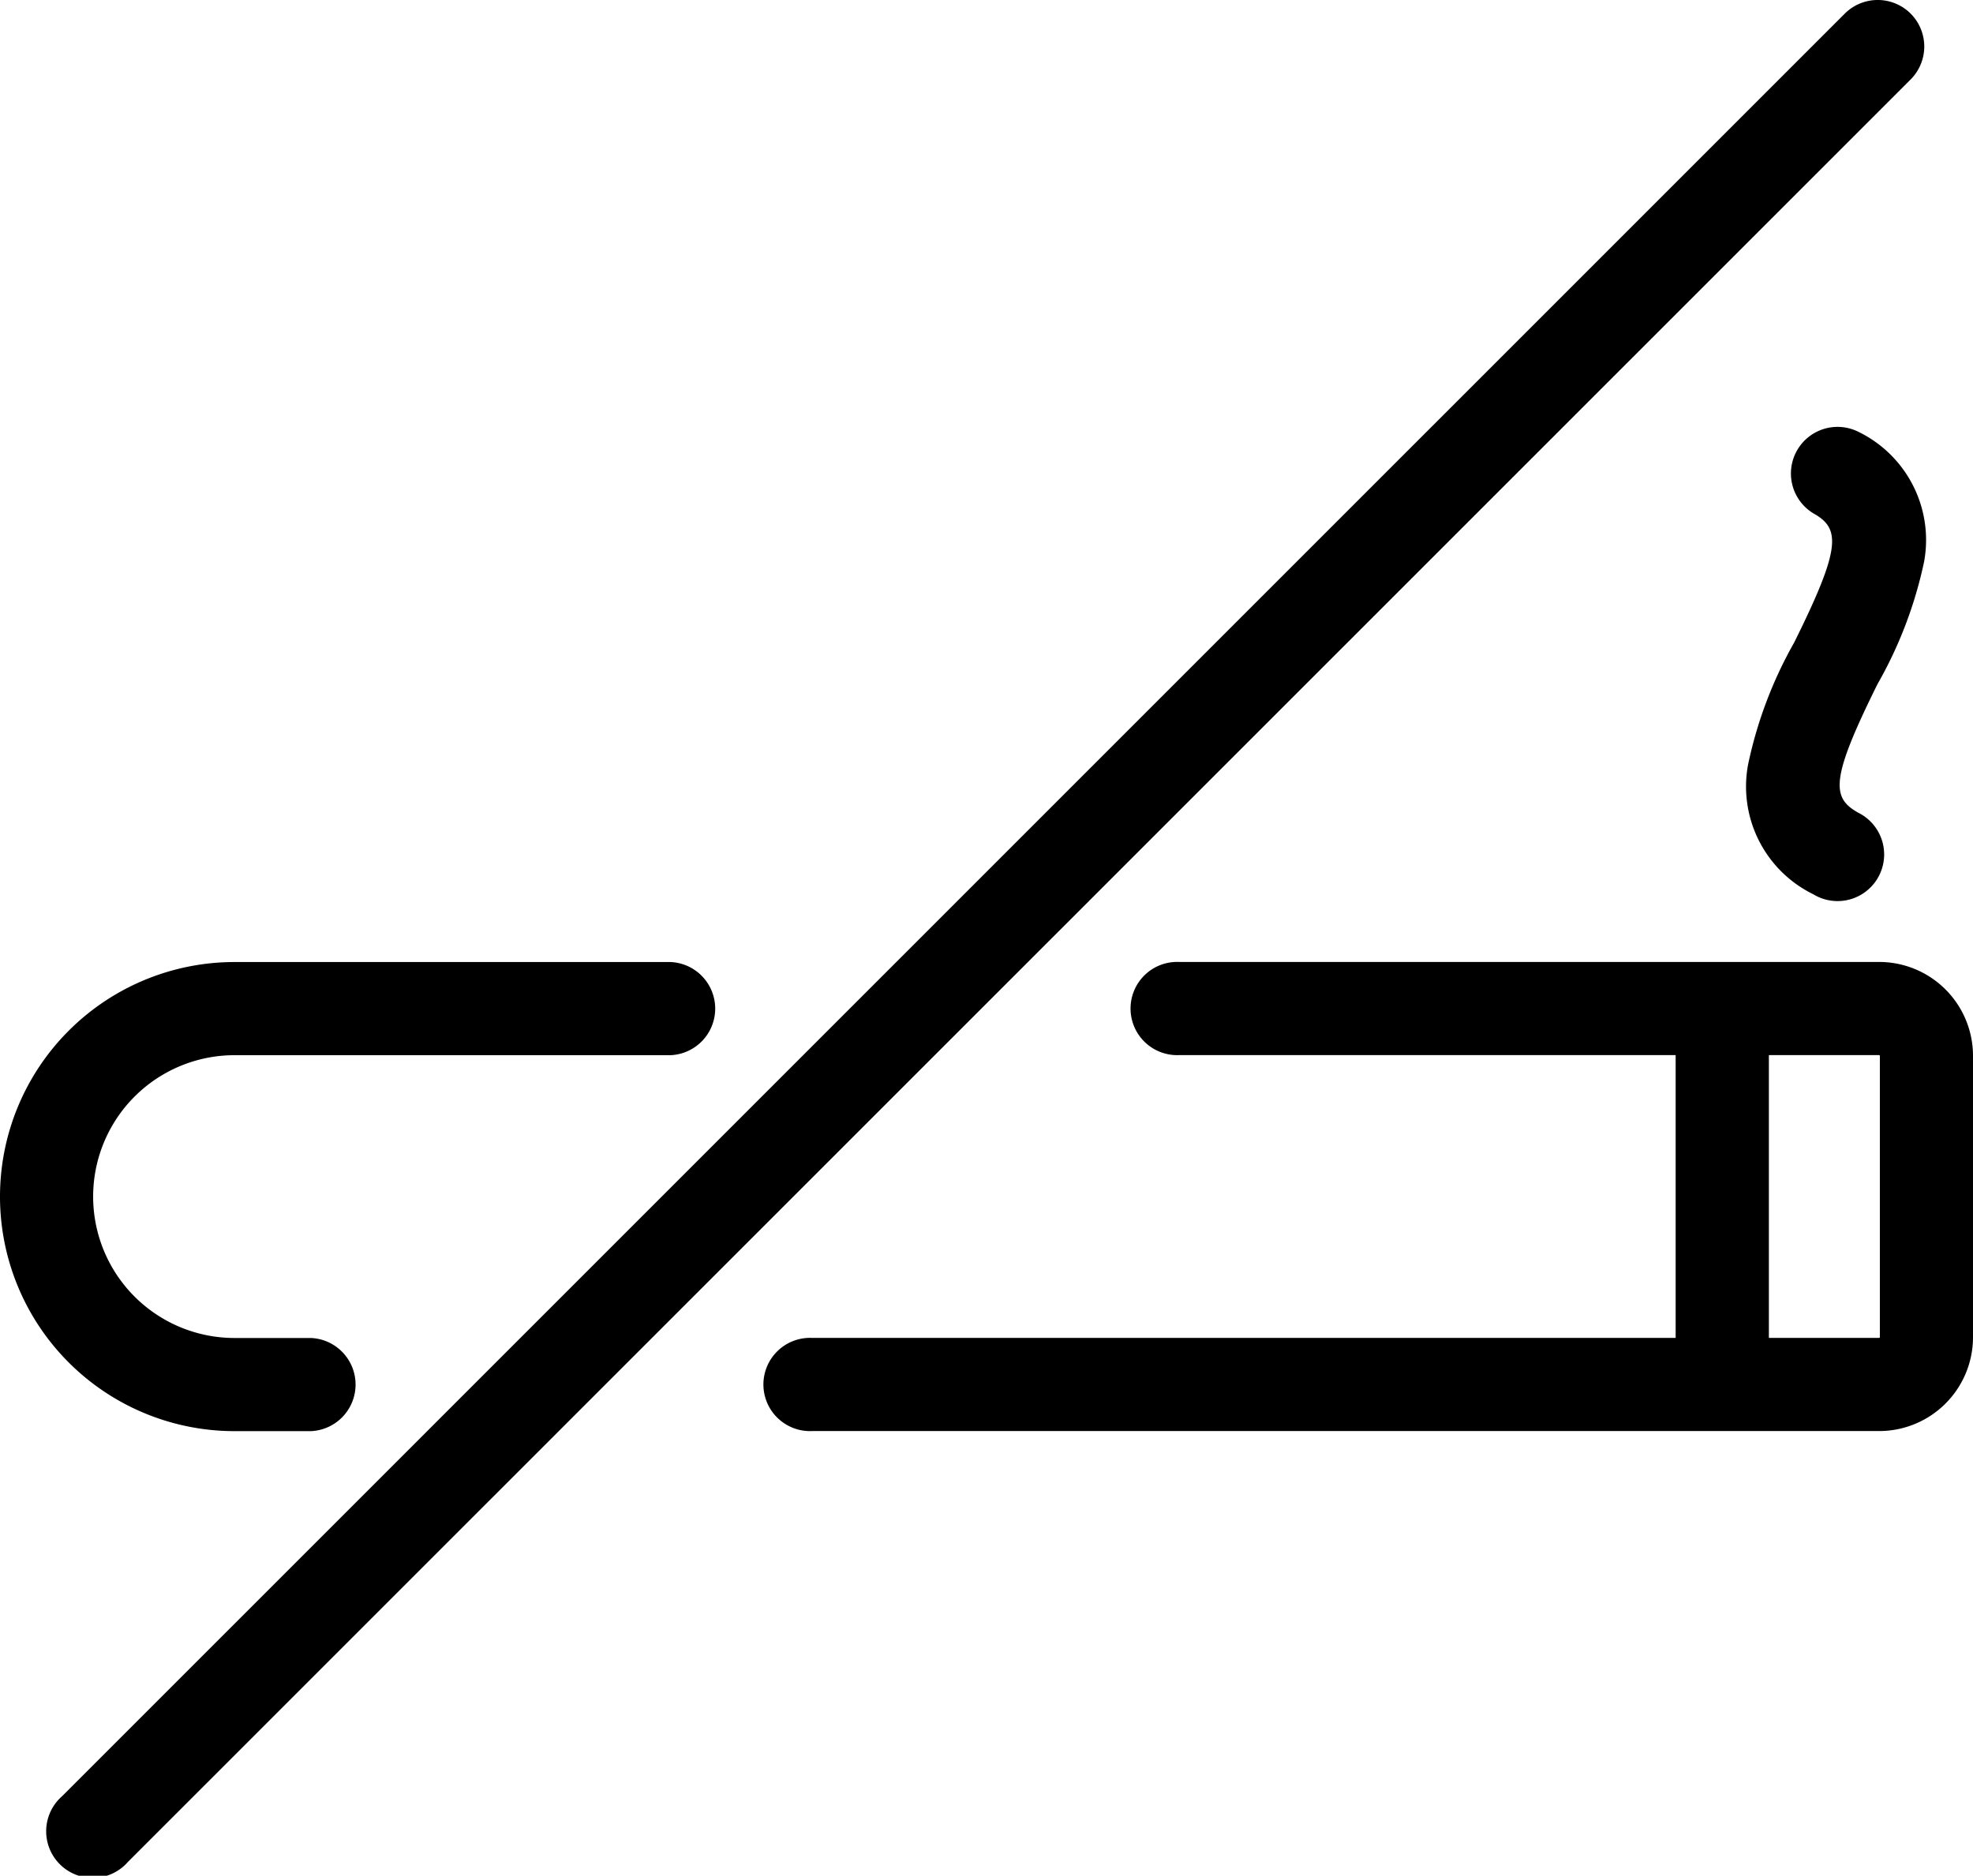 <svg xmlns="http://www.w3.org/2000/svg" width="24" height="22.816" viewBox="0 0 24 22.816">
  <path id="non-smoking_" data-name="non-smoking " d="M22.839,17.725c-.573,1.155-.564,1.383-.234,1.566a.567.567,0,1,1-.549.991,1.458,1.458,0,0,1-.792-1.577,5.151,5.151,0,0,1,.56-1.483c.576-1.16.565-1.389.232-1.574a.567.567,0,0,1,.549-.991,1.463,1.463,0,0,1,.8,1.581A5.145,5.145,0,0,1,22.839,17.725ZM2.853,26.813h.929a.567.567,0,0,0,0-1.133H2.853a1.72,1.72,0,0,1,0-3.44H8.109a.567.567,0,1,0,0-1.133H2.853a2.853,2.853,0,0,0,0,5.706ZM23.241,9.57a.567.567,0,0,0-.8,0L.756,31.253a.567.567,0,1,0,.8.8L23.241,10.372A.567.567,0,0,0,23.241,9.57ZM24,22.247v3.424a1.142,1.142,0,0,1-1.141,1.141H9.877a.567.567,0,1,1,0-1.133H20.383v-3.44h-6.04a.567.567,0,1,1,0-1.133h8.516A1.142,1.142,0,0,1,24,22.247Zm-1.133,0a.011.011,0,0,0-.008-.008H21.517v3.44h1.342a.011.011,0,0,0,.008-.008Z" transform="translate(0 -9.405)"></path>
</svg>